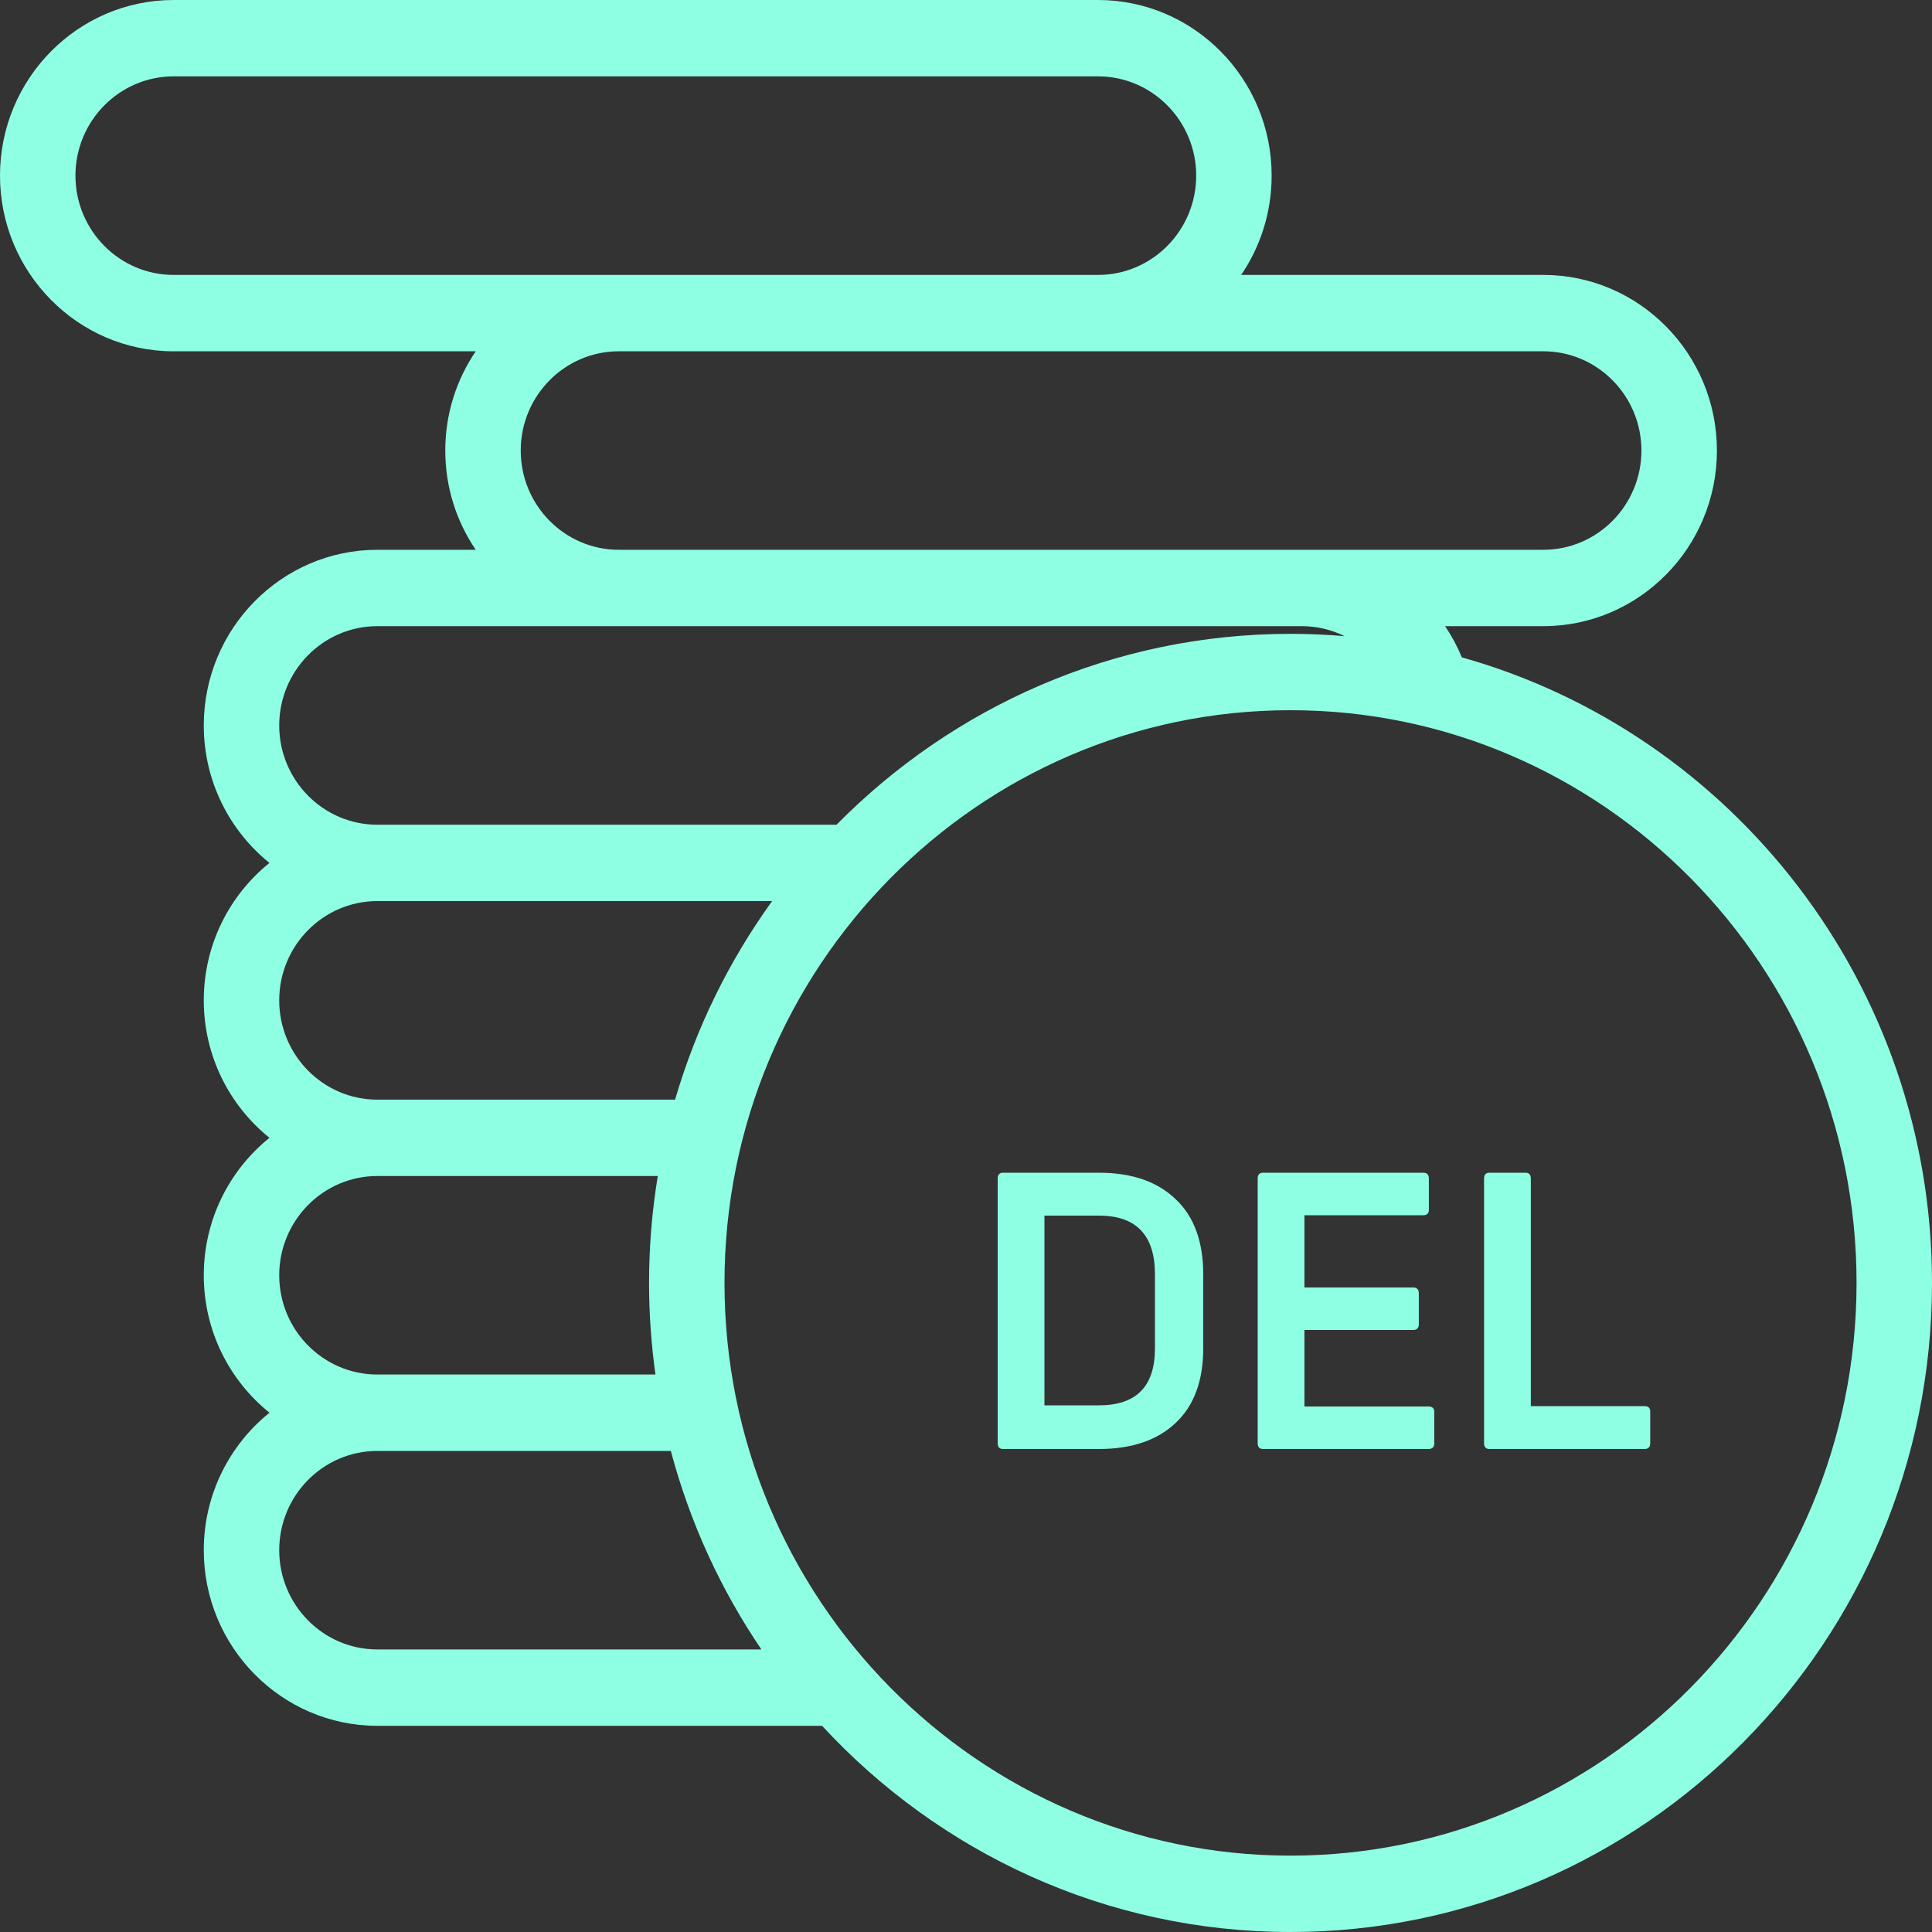 <svg width="40" height="40" viewBox="0 0 40 40" fill="none" xmlns="http://www.w3.org/2000/svg">
<rect x="0" y="0" width="40" height="40" fill="#333333" stroke="none"/>
<path d="M30.266 13.61C30.171 13.381 30.055 13.165 29.919 12.964H31.953C33.935 12.964 35.547 11.333 35.547 9.328C35.547 7.323 33.935 5.692 31.953 5.692H25.697C26.095 5.107 26.328 4.399 26.328 3.636C26.328 1.631 24.716 0 22.734 0H3.594C1.612 0 0 1.631 0 3.636C0 5.641 1.612 7.273 3.594 7.273H9.85C9.452 7.858 9.219 8.566 9.219 9.328C9.219 10.09 9.452 10.798 9.85 11.383H7.812C5.831 11.383 4.219 13.015 4.219 15.02C4.219 16.171 4.751 17.199 5.579 17.866C4.751 18.532 4.219 19.56 4.219 20.711C4.219 21.863 4.751 22.89 5.579 23.557C4.751 24.224 4.219 25.252 4.219 26.403C4.219 27.555 4.751 28.582 5.579 29.249C4.751 29.916 4.219 30.943 4.219 32.095C4.219 34.1 5.831 35.731 7.812 35.731H17.02C19.445 38.356 22.895 40 26.719 40C34.042 40 40 33.971 40 26.561C40 20.394 35.873 15.184 30.266 13.61ZM31.953 7.273C33.073 7.273 33.984 8.195 33.984 9.328C33.984 10.461 33.073 11.383 31.953 11.383H26.953H12.812C11.692 11.383 10.781 10.461 10.781 9.328C10.781 8.195 11.692 7.273 12.812 7.273H31.953ZM3.594 5.692C2.474 5.692 1.562 4.77 1.562 3.636C1.562 2.503 2.474 1.581 3.594 1.581H22.734C23.854 1.581 24.766 2.503 24.766 3.636C24.766 4.77 23.854 5.692 22.734 5.692H3.594ZM7.812 12.964H26.953C27.268 12.964 27.569 13.038 27.839 13.171C27.47 13.139 27.096 13.123 26.719 13.123C23.051 13.123 19.726 14.635 17.32 17.075H7.812C6.692 17.075 5.781 16.153 5.781 15.02C5.781 13.886 6.692 12.964 7.812 12.964ZM7.812 18.656H15.986C15.099 19.886 14.413 21.272 13.977 22.767H7.812C6.692 22.767 5.781 21.845 5.781 20.711C5.781 19.578 6.692 18.656 7.812 18.656ZM7.812 24.348H13.619C13.5 25.068 13.438 25.807 13.438 26.561C13.438 27.205 13.484 27.838 13.57 28.458H7.812C6.692 28.458 5.781 27.537 5.781 26.403C5.781 25.27 6.692 24.348 7.812 24.348ZM7.812 34.15C6.692 34.15 5.781 33.228 5.781 32.095C5.781 30.961 6.692 30.04 7.812 30.04H13.889C14.284 31.527 14.924 32.913 15.764 34.15H7.812ZM26.719 38.419C20.257 38.419 15 33.1 15 26.561C15 20.023 20.257 14.704 26.719 14.704C33.181 14.704 38.438 20.023 38.438 26.561C38.438 33.1 33.181 38.419 26.719 38.419Z" fill="#8FFFE4"/>
<path d="M22.752 30H20.768C20.693 30 20.656 29.96 20.656 29.88V24.4C20.656 24.32 20.693 24.28 20.768 24.28H22.752C23.429 24.28 23.957 24.461 24.336 24.824C24.72 25.181 24.912 25.704 24.912 26.392V27.912C24.912 28.589 24.72 29.107 24.336 29.464C23.957 29.821 23.429 30 22.752 30ZM21.624 25.168V29.096H22.752C23.525 29.096 23.912 28.704 23.912 27.92V26.384C23.912 25.573 23.525 25.168 22.752 25.168H21.624ZM27.007 27.536V29.12H29.575C29.655 29.12 29.695 29.157 29.695 29.232V29.88C29.695 29.96 29.655 30 29.575 30H26.151C26.076 30 26.039 29.96 26.039 29.88V24.4C26.039 24.32 26.076 24.28 26.151 24.28H29.463C29.543 24.28 29.583 24.32 29.583 24.4V25.048C29.583 25.123 29.543 25.16 29.463 25.16H27.007V26.656H29.255C29.335 26.656 29.375 26.696 29.375 26.776V27.416C29.375 27.496 29.335 27.536 29.255 27.536H27.007ZM34.046 30H30.838C30.764 30 30.726 29.96 30.726 29.88V24.4C30.726 24.32 30.764 24.28 30.838 24.28H31.582C31.657 24.28 31.694 24.32 31.694 24.4V29.112H34.046C34.126 29.112 34.166 29.149 34.166 29.224V29.88C34.166 29.96 34.126 30 34.046 30Z" fill="#8FFFE4"/>
</svg>
